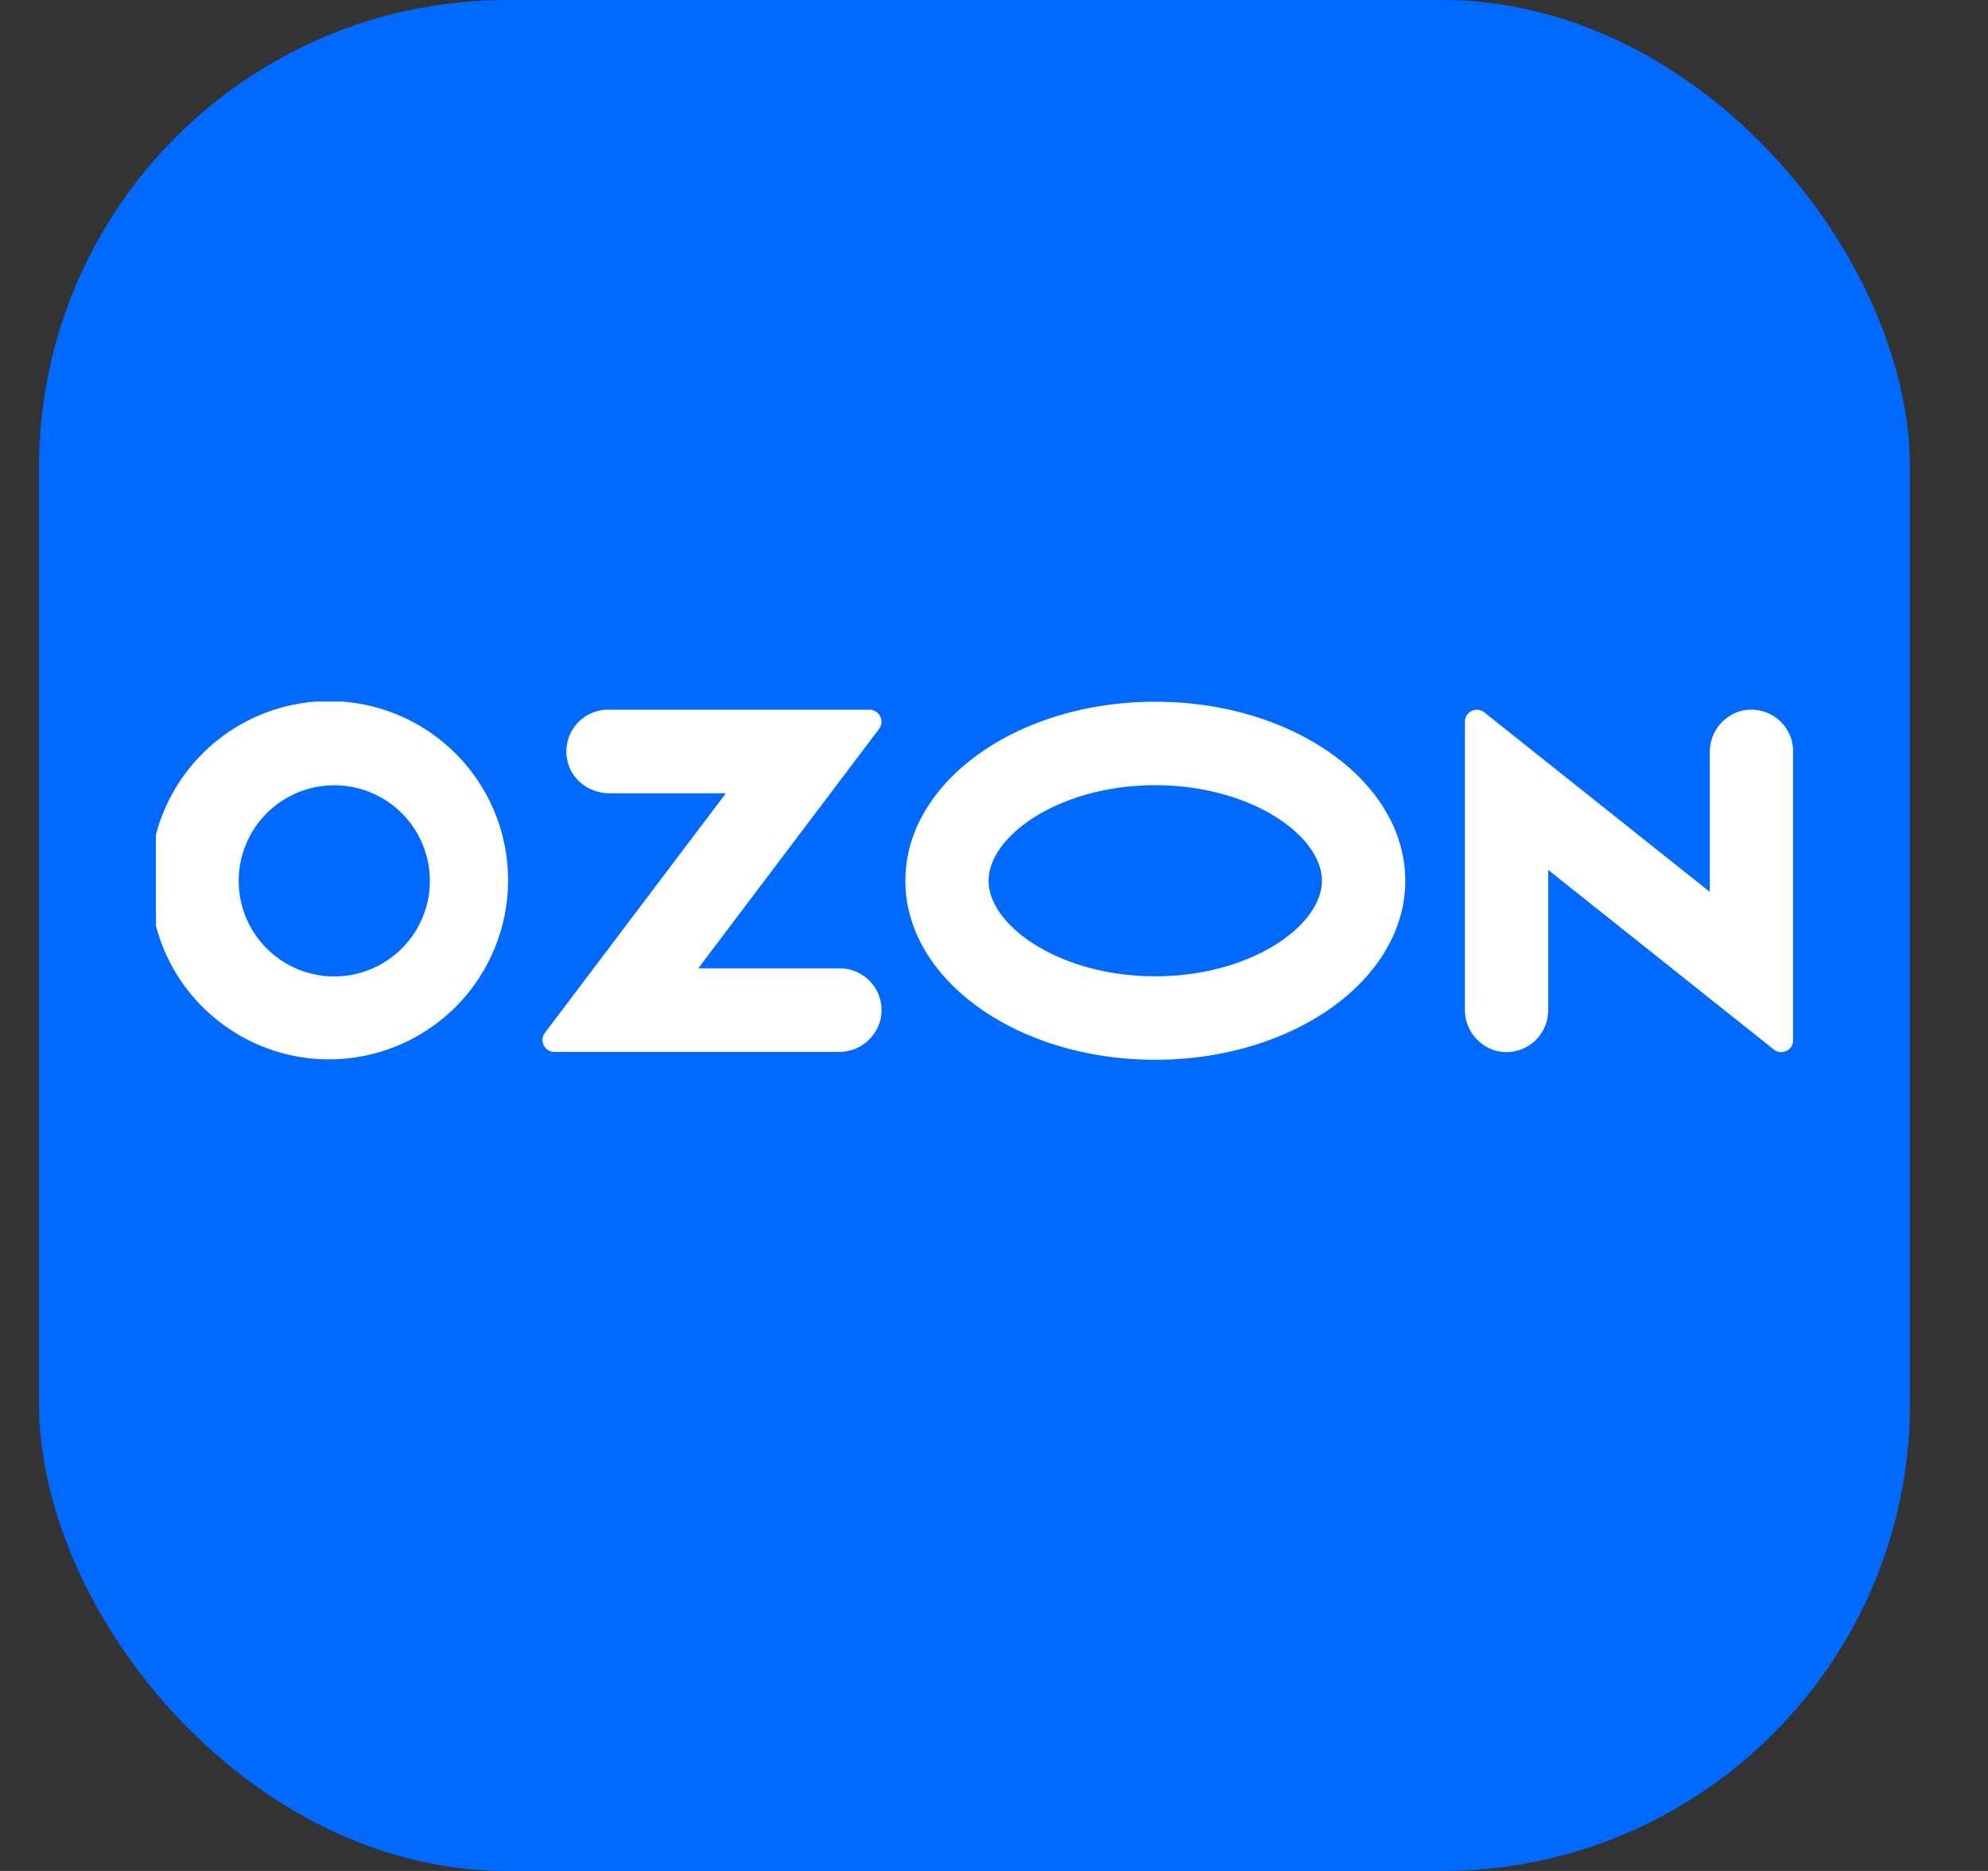 <svg width="17" height="16" fill="none" xmlns="http://www.w3.org/2000/svg"><rect width="100%" height="100%" fill="#333333" stroke="none"/><rect x=".333" width="16" height="16" rx="4" fill="#0069FF"/><g clip-path="url(#clip0)"><path fill-rule="evenodd" clip-rule="evenodd" d="M3.017 6.009a1.532 1.532 0 10-.321 3.046 1.532 1.532 0 00.32-3.046zm-.05 2.334a.817.817 0 11-.217-1.62.817.817 0 01.217 1.62zm2.232-2.274a.357.357 0 00-.348.431c.033.169.19.284.362.284h.994L4.66 8.832a.102.102 0 00.08.164h2.428a.365.365 0 00.363-.284.358.358 0 00-.35-.431h-1.21l1.546-2.047a.103.103 0 00-.082-.165H5.199zm9.7.008a.363.363 0 00-.278.36v1.19l-1.928-1.535a.102.102 0 00-.166.08V8.63a.363.363 0 00.278.359.357.357 0 00.434-.35v-1.2l1.928 1.535a.102.102 0 00.167-.08V6.426a.358.358 0 00-.434-.349zm-5.02.638c.816 0 1.425.431 1.425.817 0 .386-.61.817-1.425.817-.815 0-1.425-.431-1.425-.817 0-.386.61-.817 1.425-.817zm0-.714c-1.18 0-2.137.685-2.137 1.531 0 .846.957 1.531 2.137 1.531 1.18 0 2.138-.685 2.138-1.531 0-.846-.957-1.531-2.138-1.531z" fill="#fff"/></g><defs><clipPath id="clip0"><path fill="#fff" transform="translate(1.333 6)" d="M0 0h14v3.065H0z"/></clipPath></defs></svg>